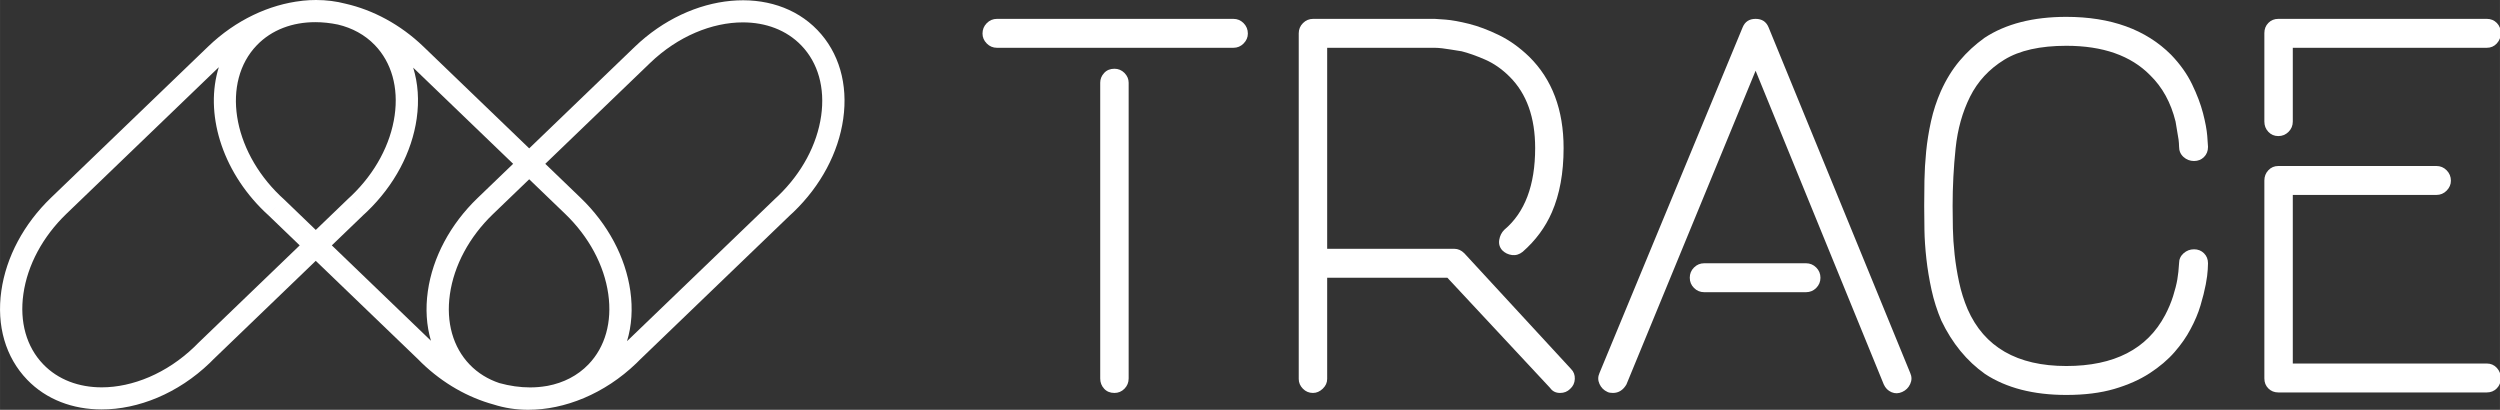 <?xml version="1.0" encoding="UTF-8" standalone="no"?>
<svg
   xmlns:dc="http://purl.org/dc/elements/1.1/"
   xmlns:cc="http://creativecommons.org/ns#"
   xmlns:rdf="http://www.w3.org/1999/02/22-rdf-syntax-ns#"
   xmlns:svg="http://www.w3.org/2000/svg"
   xmlns="http://www.w3.org/2000/svg"
   version="1.1"
   id="svg4406"
   viewBox="0 0 576.754 94.544"
   height="26.682mm"
   width="162.773mm">
  <rect x="0" y="0" width="576.754" height="94.544" fill="#333333" stroke="none"/>
  <defs
     id="defs4408">
    <clipPath
       id="clipPath16"
       clipPathUnits="userSpaceOnUse">
      <path
         id="path18"
         d="m 163.351,149.996 c -0.64,0 -1.187,-0.232 -1.64,-0.692 l 0,0 c -0.454,-0.461 -0.679,-1.016 -0.679,-1.668 l 0,0 c 0,-0.598 0.225,-1.126 0.679,-1.587 l 0,0 c 0.453,-0.461 1,-0.691 1.64,-0.691 l 0,0 37.903,0 c 0.64,0 1.187,0.23 1.64,0.691 l 0,0 c 0.453,0.461 0.68,0.989 0.68,1.587 l 0,0 c 0,0.652 -0.227,1.207 -0.68,1.668 l 0,0 c -0.453,0.46 -1,0.692 -1.64,0.692 l 0,0 -37.903,0 z m 17.181,-8.675 c -0.419,-0.455 -0.628,-0.974 -0.628,-1.56 l 0,0 0,-47.42 c 0,-0.641 0.209,-1.187 0.628,-1.64 l 0,0 c 0.418,-0.454 0.968,-0.679 1.65,-0.679 l 0,0 c 0.629,0 1.166,0.225 1.612,0.679 l 0,0 c 0.444,0.453 0.668,0.999 0.668,1.64 l 0,0 0,47.42 c 0,0.586 -0.224,1.105 -0.668,1.56 l 0,0 c -0.446,0.451 -0.983,0.678 -1.612,0.678 l 0,0 c -0.682,0 -1.232,-0.227 -1.65,-0.678" />
    </clipPath>
    <clipPath
       id="clipPath38"
       clipPathUnits="userSpaceOnUse">
      <path
         id="path40"
         d="m 214.045,149.996 c -0.639,0 -1.183,-0.227 -1.636,-0.68 l 0,0 c -0.453,-0.453 -0.679,-1 -0.679,-1.64 l 0,0 0,-55.415 c 0,-0.588 0.223,-1.107 0.667,-1.56 l 0,0 c 0.445,-0.454 0.982,-0.679 1.612,-0.679 l 0,0 c 0.576,0 1.1,0.225 1.572,0.679 l 0,0 c 0.471,0.453 0.708,0.972 0.708,1.56 l 0,0 0,16.232 19.272,0 16.472,-17.671 c 0.373,-0.535 0.906,-0.8 1.6,-0.8 l 0,0 c 0.639,0 1.171,0.211 1.599,0.639 l 0,0 c 0.48,0.426 0.732,0.959 0.76,1.6 l 0,0 c 0.026,0.64 -0.174,1.172 -0.601,1.598 l 0,0 -17.112,18.553 c -0.48,0.48 -1.014,0.719 -1.6,0.719 l 0,0 -20.39,0 0,32.227 17.233,0 c 0.32,0 0.721,-0.027 1.203,-0.08 l 0,0 c 0.801,-0.107 1.844,-0.267 3.125,-0.48 l 0,0 c 1.069,-0.268 2.311,-0.707 3.728,-1.319 l 0,0 c 1.417,-0.614 2.739,-1.533 3.968,-2.76 l 0,0 c 2.725,-2.718 4.088,-6.531 4.088,-11.435 l 0,0 c 0,-5.97 -1.653,-10.343 -4.957,-13.113 l 0,0 c -0.428,-0.427 -0.694,-0.96 -0.8,-1.599 l 0,0 c -0.108,-0.64 0.052,-1.201 0.479,-1.68 l 0,0 c 0.427,-0.427 0.946,-0.68 1.56,-0.76 l 0,0 c 0.612,-0.08 1.185,0.093 1.719,0.52 l 0,0 c 2.066,1.811 3.623,3.919 4.671,6.317 l 0,0 c 1.256,2.878 1.886,6.317 1.886,10.315 l 0,0 c 0,6.131 -1.837,11.009 -5.508,14.635 l 0,0 c -1.542,1.491 -3.166,2.651 -4.869,3.478 l 0,0 c -1.702,0.827 -3.299,1.425 -4.788,1.8 l 0,0 c -1.49,0.371 -2.741,0.599 -3.752,0.679 l 0,0 c -1.01,0.08 -1.595,0.12 -1.755,0.12 l 0,0 -19.475,0 z" />
    </clipPath>
    <clipPath
       id="clipPath60"
       clipPathUnits="userSpaceOnUse">
      <path
         id="path62"
         d="M 282.899,148.637 259.949,93.22 c -0.267,-0.587 -0.267,-1.173 0,-1.759 l 0,0 c 0.266,-0.588 0.692,-1.014 1.279,-1.279 l 0,0 c 0.212,-0.107 0.505,-0.16 0.88,-0.16 l 0,0 c 0.905,0 1.625,0.451 2.159,1.359 l 0,0 20.711,50.299 20.551,-50.299 c 0.267,-0.588 0.681,-1 1.24,-1.24 l 0,0 c 0.559,-0.239 1.133,-0.226 1.719,0.041 l 0,0 c 0.586,0.265 1.012,0.691 1.28,1.279 l 0,0 c 0.266,0.586 0.266,1.172 0,1.759 l 0,0 -22.711,55.417 c -0.374,0.906 -1.067,1.359 -2.079,1.359 l 0,0 c -1.014,0 -1.707,-0.453 -2.079,-1.359 m -6.157,-37.824 c -0.64,0 -1.187,-0.228 -1.64,-0.68 l 0,0 c -0.454,-0.454 -0.679,-1 -0.679,-1.64 l 0,0 c 0,-0.64 0.225,-1.186 0.679,-1.64 l 0,0 c 0.453,-0.452 1,-0.678 1.64,-0.678 l 0,0 16.312,0 c 0.64,0 1.187,0.226 1.64,0.678 l 0,0 c 0.453,0.454 0.68,1 0.68,1.64 l 0,0 c 0,0.64 -0.227,1.186 -0.68,1.64 l 0,0 c -0.453,0.452 -1,0.68 -1.64,0.68 l 0,0 -16.312,0 z" />
    </clipPath>
    <clipPath
       id="clipPath82"
       clipPathUnits="userSpaceOnUse">
      <path
         id="path84"
         d="m 321.682,146.957 c -1.493,-1.067 -2.824,-2.292 -3.993,-3.679 l 0,0 c -1.17,-1.387 -2.173,-3.011 -3.011,-4.878 l 0,0 c -0.682,-1.545 -1.205,-3.145 -1.573,-4.798 l 0,0 c -0.366,-1.652 -0.628,-3.278 -0.785,-4.876 l 0,0 c -0.157,-1.6 -0.248,-3.147 -0.275,-4.639 l 0,0 c -0.025,-1.493 -0.038,-2.853 -0.038,-4.078 l 0,0 c 0,-1.119 0.013,-2.413 0.038,-3.878 l 0,0 c 0.027,-1.467 0.133,-3.013 0.315,-4.639 l 0,0 c 0.182,-1.626 0.458,-3.278 0.825,-4.958 l 0,0 c 0.367,-1.679 0.89,-3.318 1.571,-4.918 l 0,0 c 1.738,-3.626 4.073,-6.476 7.007,-8.556 l 0,0 c 3.411,-2.238 7.756,-3.359 13.034,-3.359 l 0,0 c 2.931,0 5.489,0.321 7.676,0.96 l 0,0 c 2.186,0.64 4.079,1.48 5.678,2.519 l 0,0 c 1.599,1.04 2.931,2.171 3.998,3.398 l 0,0 c 1.066,1.226 1.92,2.453 2.559,3.679 l 0,0 c 0.693,1.279 1.226,2.545 1.599,3.799 l 0,0 c 0.373,1.252 0.653,2.371 0.841,3.358 l 0,0 c 0.185,0.986 0.291,1.786 0.319,2.4 l 0,0 c 0.026,0.611 0.04,0.944 0.04,0.999 l 0,0 c 0,0.639 -0.213,1.171 -0.639,1.599 l 0,0 c -0.428,0.426 -0.959,0.64 -1.6,0.64 l 0,0 c -0.639,0 -1.199,-0.214 -1.679,-0.64 l 0,0 c -0.48,-0.428 -0.72,-0.96 -0.72,-1.599 l 0,0 c -0.054,-0.959 -0.147,-1.827 -0.28,-2.599 l 0,0 c -0.134,-0.774 -0.36,-1.667 -0.679,-2.68 l 0,0 c -0.32,-1.013 -0.748,-2.026 -1.28,-3.037 l 0,0 c -2.878,-5.438 -8.157,-8.158 -15.833,-8.158 l 0,0 c -7.891,0 -13.169,3.039 -15.833,9.117 l 0,0 c -0.588,1.385 -1.04,2.824 -1.36,4.317 l 0,0 c -0.32,1.492 -0.56,2.972 -0.719,4.439 l 0,0 c -0.161,1.466 -0.254,2.866 -0.281,4.199 l 0,0 c -0.027,1.332 -0.04,2.53 -0.04,3.598 l 0,0 c 0,3.09 0.16,6.17 0.48,9.236 l 0,0 c 0.32,3.065 1.093,5.823 2.319,8.277 l 0,0 c 1.226,2.45 3.051,4.424 5.478,5.916 l 0,0 c 2.425,1.493 5.744,2.24 9.956,2.24 l 0,0 c 5.864,0 10.341,-1.574 13.434,-4.718 l 0,0 c 1.972,-1.919 3.331,-4.399 4.078,-7.436 l 0,0 c 0.213,-1.228 0.372,-2.187 0.48,-2.88 l 0,0 c 0.052,-0.428 0.08,-0.799 0.08,-1.12 l 0,0 c 0,-0.693 0.24,-1.252 0.72,-1.678 l 0,0 c 0.48,-0.428 1.04,-0.64 1.679,-0.64 l 0,0 c 0.641,0 1.172,0.212 1.6,0.64 l 0,0 c 0.426,0.426 0.639,0.96 0.639,1.598 l 0,0 0,0.08 c 0,0.161 -0.04,0.733 -0.12,1.72 l 0,0 c -0.08,0.986 -0.307,2.2 -0.679,3.639 l 0,0 c -0.374,1.439 -0.96,2.984 -1.76,4.638 l 0,0 c -0.799,1.651 -1.919,3.224 -3.358,4.717 l 0,0 c -4.052,4.051 -9.65,6.078 -16.793,6.078 l 0,0 c -5.331,0 -9.703,-1.119 -13.115,-3.359" />
    </clipPath>
    <clipPath
       id="clipPath104"
       clipPathUnits="userSpaceOnUse">
      <path
         id="path106"
         d="m 368.781,149.996 c -0.639,0 -1.172,-0.218 -1.599,-0.651 l 0,0 c -0.428,-0.435 -0.639,-0.976 -0.639,-1.626 l 0,0 0,-14.195 c 0,-0.641 0.211,-1.188 0.639,-1.64 l 0,0 c 0.427,-0.454 0.96,-0.68 1.599,-0.68 l 0,0 c 0.64,0 1.186,0.226 1.64,0.68 l 0,0 c 0.453,0.452 0.68,0.999 0.68,1.64 l 0,0 0,11.834 31.106,0 c 0.64,0 1.172,0.23 1.6,0.691 l 0,0 c 0.426,0.461 0.64,1.016 0.64,1.67 l 0,0 c 0,0.65 -0.214,1.191 -0.64,1.626 l 0,0 c -0.428,0.433 -0.96,0.651 -1.6,0.651 l 0,0 -33.426,0 z m 0,-23.589 c -0.639,0 -1.172,-0.228 -1.599,-0.681 l 0,0 c -0.428,-0.455 -0.639,-1.003 -0.639,-1.644 l 0,0 0,-31.738 c 0,-0.641 0.211,-1.174 0.639,-1.601 l 0,0 c 0.427,-0.427 0.96,-0.641 1.599,-0.641 l 0,0 33.426,0 c 0.64,0 1.172,0.216 1.6,0.65 l 0,0 c 0.426,0.433 0.64,0.976 0.64,1.627 l 0,0 c 0,0.651 -0.214,1.208 -0.64,1.668 l 0,0 c -0.428,0.461 -0.96,0.692 -1.6,0.692 l 0,0 -31.106,0 0,27.028 23.03,0 c 0.64,0 1.186,0.232 1.639,0.692 l 0,0 c 0.452,0.461 0.68,0.99 0.68,1.587 l 0,0 c 0,0.651 -0.228,1.207 -0.68,1.668 l 0,0 c -0.453,0.461 -0.999,0.693 -1.639,0.693 l 0,0 -25.35,0 z" />
    </clipPath>
    <clipPath
       id="clipPath126"
       clipPathUnits="userSpaceOnUse">
      <path
         id="path128"
         d="m 262.566,251.203 c -0.08,-0.008 -0.158,-0.024 -0.239,-0.033 l 0,0 c -5.954,-0.671 -12.155,-3.509 -17.267,-8.427 l 0,0 -29.005,-27.908 c -5.027,-4.836 -8.282,-10.939 -9.168,-17.186 l 0,0 c -0.913,-6.433 0.778,-12.256 4.761,-16.397 l 0,0 c 3.553,-3.692 8.465,-5.492 13.749,-5.492 l 0,0 c 6.741,0 14.087,2.93 19.98,8.601 l 0,0 c 0.232,0.223 0.455,0.451 0.633,0.635 l 0,0 18.909,18.192 18.893,-18.176 c 0.223,-0.227 0.445,-0.453 0.677,-0.677 l 0,0 c 3.968,-3.818 8.594,-6.388 13.251,-7.663 l 0,0 c 2.014,-0.642 4.159,-0.979 6.377,-0.979 l 0,0 c 6.74,0 14.084,2.93 19.979,8.601 l 0,0 c 0.215,0.208 0.423,0.42 0.634,0.634 l 0,0 27.69,26.643 0.06,0.055 c 0.208,0.189 0.417,0.379 0.622,0.575 l 0,0 c 5.025,4.835 8.281,10.939 9.168,17.186 l 0,0 c 0.911,6.434 -0.78,12.257 -4.762,16.397 l 0,0 c -8.087,8.403 -23.215,7.006 -33.729,-3.109 l 0,0 -19.466,-18.729 -19.509,18.77 c -4.288,4.126 -9.343,6.775 -14.376,7.926 l 0,0 c -1.744,0.455 -3.574,0.686 -5.453,0.686 l 0,0 c -0.795,0 -1.599,-0.041 -2.409,-0.125 m -3.573,-36.607 -0.092,0.084 c -0.19,0.172 -0.38,0.344 -0.567,0.525 l 0,0 c -8.88,8.544 -10.807,21.001 -4.296,27.77 l 0,0 c 2.763,2.872 6.607,4.263 10.797,4.263 l 0,0 c 1.365,0 2.767,-0.151 4.18,-0.444 l 0,0 c 2.608,-0.621 4.957,-1.867 6.812,-3.795 l 0,0 c 3.086,-3.207 4.383,-7.815 3.653,-12.968 l 0,0 c -0.758,-5.342 -3.58,-10.598 -7.951,-14.802 l 0,0 c -0.185,-0.179 -0.376,-0.351 -0.566,-0.524 l 0,0 -6.042,-5.813 -5.928,5.704 z m 63.985,-16.972 c -0.886,6.246 -4.142,12.35 -9.169,17.185 l 0,0 -6.53,6.284 19.352,18.619 c 5.113,4.92 11.432,7.486 17.118,7.486 l 0,0 c 4.188,0 8.034,-1.394 10.796,-4.266 l 0,0 c 3.087,-3.207 4.385,-7.813 3.654,-12.968 l 0,0 c -0.757,-5.342 -3.581,-10.598 -7.95,-14.801 l 0,0 c -0.174,-0.168 -0.354,-0.331 -0.532,-0.494 l 0,0 -27.35,-26.309 c 0.858,2.832 1.079,5.967 0.611,9.264 M 214.61,184.103 c -3.087,3.209 -4.384,7.814 -3.654,12.968 l 0,0 c 0.758,5.343 3.581,10.598 7.949,14.802 l 0,0 28.121,27.055 c -2.621,-8.33 0.42,-18.953 8.457,-26.685 l 0,0 c 0.216,-0.208 0.435,-0.406 0.653,-0.606 l 0,0 1.431,1.478 -1.425,-1.482 5.814,-5.594 -18.842,-18.126 c -0.194,-0.198 -0.388,-0.396 -0.588,-0.59 l 0,0 c -5.112,-4.919 -11.433,-7.485 -17.119,-7.485 l 0,0 c -4.189,0 -8.034,1.393 -10.797,4.265 m 59.771,28.165 c 5.026,4.835 8.283,10.939 9.169,17.186 l 0,0 c 0.475,3.348 0.239,6.527 -0.652,9.392 l 0,0 18.451,-17.753 -6.574,-6.324 c -5.026,-4.837 -8.283,-10.941 -9.169,-17.187 l 0,0 c -0.461,-3.25 -0.255,-6.344 0.573,-9.145 l 0,0 -18.295,17.605 5.838,5.616 -1.425,1.482 1.432,-1.478 c 0.218,0.2 0.437,0.399 0.652,0.606 m 24.414,-31.639 c -2.067,0.698 -3.935,1.818 -5.464,3.407 l 0,0 c -3.087,3.209 -4.385,7.814 -3.654,12.969 l 0,0 c 0.757,5.341 3.58,10.599 7.948,14.801 l 0,0 6.688,6.434 6.646,-6.394 c 4.368,-4.202 7.191,-9.459 7.949,-14.799 l 0,0 c 0.731,-5.155 -0.567,-9.761 -3.654,-12.97 l 0,0 c -2.019,-2.096 -4.615,-3.401 -7.501,-3.955 l 0,0 c -0.092,-0.016 -0.182,-0.028 -0.273,-0.044 l 0,0 c -0.975,-0.169 -1.981,-0.253 -3.007,-0.253 l 0,0 c -1.846,0 -3.76,0.271 -5.678,0.804" />
    </clipPath>
  </defs>
  <g
     transform="translate(-23.938,-22.233)"
     id="layer1">
    <g
       style="fill:#ffffff"
       transform="translate(774.286,-462.857)"
       id="g5044">
      <g
         id="g4328"
         transform="matrix(1.439,0,0,-1.439,-755.408,705.286)"
         style="fill:#ffffff">
        <g
           id="g12"
           style="fill:#ffffff">
          <g
             clip-path="url(#clipPath16)"
             id="g14"
             style="fill:#ffffff">
            <g
               id="g20"
               style="fill:#ffffff">
              <g
                 id="g22"
                 style="fill:#ffffff">
                <path
                   id="path32"
                   style="fill:#ffffff;stroke:none"
                   d="m 163.351,149.996 c -0.64,0 -1.187,-0.232 -1.64,-0.692 l 0,0 c -0.454,-0.461 -0.679,-1.016 -0.679,-1.668 l 0,0 c 0,-0.598 0.225,-1.126 0.679,-1.587 l 0,0 c 0.453,-0.461 1,-0.691 1.64,-0.691 l 0,0 37.903,0 c 0.64,0 1.187,0.23 1.64,0.691 l 0,0 c 0.453,0.461 0.68,0.989 0.68,1.587 l 0,0 c 0,0.652 -0.227,1.207 -0.68,1.668 l 0,0 c -0.453,0.46 -1,0.692 -1.64,0.692 l 0,0 -37.903,0 z m 17.181,-8.675 c -0.419,-0.455 -0.628,-0.974 -0.628,-1.56 l 0,0 0,-47.42 c 0,-0.641 0.209,-1.187 0.628,-1.64 l 0,0 c 0.418,-0.454 0.968,-0.679 1.65,-0.679 l 0,0 c 0.629,0 1.166,0.225 1.612,0.679 l 0,0 c 0.444,0.453 0.668,0.999 0.668,1.64 l 0,0 0,47.42 c 0,0.586 -0.224,1.105 -0.668,1.56 l 0,0 c -0.446,0.451 -0.983,0.678 -1.612,0.678 l 0,0 c -0.682,0 -1.232,-0.227 -1.65,-0.678" />
              </g>
            </g>
          </g>
        </g>
        <g
           id="g34"
           style="fill:#ffffff">
          <g
             clip-path="url(#clipPath38)"
             id="g36"
             style="fill:#ffffff">
            <g
               id="g42"
               style="fill:#ffffff">
              <g
                 id="g44"
                 style="fill:#ffffff">
                <path
                   id="path54"
                   style="fill:#ffffff;stroke:none"
                   d="m 214.045,149.996 c -0.639,0 -1.183,-0.227 -1.636,-0.68 l 0,0 c -0.453,-0.453 -0.679,-1 -0.679,-1.64 l 0,0 0,-55.415 c 0,-0.588 0.223,-1.107 0.667,-1.56 l 0,0 c 0.445,-0.454 0.982,-0.679 1.612,-0.679 l 0,0 c 0.576,0 1.1,0.225 1.572,0.679 l 0,0 c 0.471,0.453 0.708,0.972 0.708,1.56 l 0,0 0,16.232 19.272,0 16.472,-17.671 c 0.373,-0.535 0.906,-0.8 1.6,-0.8 l 0,0 c 0.639,0 1.171,0.211 1.599,0.639 l 0,0 c 0.48,0.426 0.732,0.959 0.76,1.6 l 0,0 c 0.026,0.64 -0.174,1.172 -0.601,1.598 l 0,0 -17.112,18.553 c -0.48,0.48 -1.014,0.719 -1.6,0.719 l 0,0 -20.39,0 0,32.227 17.233,0 c 0.32,0 0.721,-0.027 1.203,-0.08 l 0,0 c 0.801,-0.107 1.844,-0.267 3.125,-0.48 l 0,0 c 1.069,-0.268 2.311,-0.707 3.728,-1.319 l 0,0 c 1.417,-0.614 2.739,-1.533 3.968,-2.76 l 0,0 c 2.725,-2.718 4.088,-6.531 4.088,-11.435 l 0,0 c 0,-5.97 -1.653,-10.343 -4.957,-13.113 l 0,0 c -0.428,-0.427 -0.694,-0.96 -0.8,-1.599 l 0,0 c -0.108,-0.64 0.052,-1.201 0.479,-1.68 l 0,0 c 0.427,-0.427 0.946,-0.68 1.56,-0.76 l 0,0 c 0.612,-0.08 1.185,0.093 1.719,0.52 l 0,0 c 2.066,1.811 3.623,3.919 4.671,6.317 l 0,0 c 1.256,2.878 1.886,6.317 1.886,10.315 l 0,0 c 0,6.131 -1.837,11.009 -5.508,14.635 l 0,0 c -1.542,1.491 -3.166,2.651 -4.869,3.478 l 0,0 c -1.702,0.827 -3.299,1.425 -4.788,1.8 l 0,0 c -1.49,0.371 -2.741,0.599 -3.752,0.679 l 0,0 c -1.01,0.08 -1.595,0.12 -1.755,0.12 l 0,0 -19.475,0 z" />
              </g>
            </g>
          </g>
        </g>
        <g
           id="g56"
           style="fill:#ffffff">
          <g
             clip-path="url(#clipPath60)"
             id="g58"
             style="fill:#ffffff">
            <g
               id="g64"
               style="fill:#ffffff">
              <g
                 id="g66"
                 style="fill:#ffffff">
                <path
                   id="path76"
                   style="fill:#ffffff;stroke:none"
                   d="M 282.899,148.637 259.949,93.22 c -0.267,-0.587 -0.267,-1.173 0,-1.759 l 0,0 c 0.266,-0.588 0.692,-1.014 1.279,-1.279 l 0,0 c 0.212,-0.107 0.505,-0.16 0.88,-0.16 l 0,0 c 0.905,0 1.625,0.451 2.159,1.359 l 0,0 20.711,50.299 20.551,-50.299 c 0.267,-0.588 0.681,-1 1.24,-1.24 l 0,0 c 0.559,-0.239 1.133,-0.226 1.719,0.041 l 0,0 c 0.586,0.265 1.012,0.691 1.28,1.279 l 0,0 c 0.266,0.586 0.266,1.172 0,1.759 l 0,0 -22.711,55.417 c -0.374,0.906 -1.067,1.359 -2.079,1.359 l 0,0 c -1.014,0 -1.707,-0.453 -2.079,-1.359 m -6.157,-37.824 c -0.64,0 -1.187,-0.228 -1.64,-0.68 l 0,0 c -0.454,-0.454 -0.679,-1 -0.679,-1.64 l 0,0 c 0,-0.64 0.225,-1.186 0.679,-1.64 l 0,0 c 0.453,-0.452 1,-0.678 1.64,-0.678 l 0,0 16.312,0 c 0.64,0 1.187,0.226 1.64,0.678 l 0,0 c 0.453,0.454 0.68,1 0.68,1.64 l 0,0 c 0,0.64 -0.227,1.186 -0.68,1.64 l 0,0 c -0.453,0.452 -1,0.68 -1.64,0.68 l 0,0 -16.312,0 z" />
              </g>
            </g>
          </g>
        </g>
        <g
           id="g78"
           style="fill:#ffffff">
          <g
             clip-path="url(#clipPath82)"
             id="g80"
             style="fill:#ffffff">
            <g
               id="g86"
               style="fill:#ffffff">
              <g
                 id="g88"
                 style="fill:#ffffff">
                <path
                   id="path98"
                   style="fill:#ffffff;stroke:none"
                   d="m 321.682,146.957 c -1.493,-1.067 -2.824,-2.292 -3.993,-3.679 l 0,0 c -1.17,-1.387 -2.173,-3.011 -3.011,-4.878 l 0,0 c -0.682,-1.545 -1.205,-3.145 -1.573,-4.798 l 0,0 c -0.366,-1.652 -0.628,-3.278 -0.785,-4.876 l 0,0 c -0.157,-1.6 -0.248,-3.147 -0.275,-4.639 l 0,0 c -0.025,-1.493 -0.038,-2.853 -0.038,-4.078 l 0,0 c 0,-1.119 0.013,-2.413 0.038,-3.878 l 0,0 c 0.027,-1.467 0.133,-3.013 0.315,-4.639 l 0,0 c 0.182,-1.626 0.458,-3.278 0.825,-4.958 l 0,0 c 0.367,-1.679 0.89,-3.318 1.571,-4.918 l 0,0 c 1.738,-3.626 4.073,-6.476 7.007,-8.556 l 0,0 c 3.411,-2.238 7.756,-3.359 13.034,-3.359 l 0,0 c 2.931,0 5.489,0.321 7.676,0.96 l 0,0 c 2.186,0.64 4.079,1.48 5.678,2.519 l 0,0 c 1.599,1.04 2.931,2.171 3.998,3.398 l 0,0 c 1.066,1.226 1.92,2.453 2.559,3.679 l 0,0 c 0.693,1.279 1.226,2.545 1.599,3.799 l 0,0 c 0.373,1.252 0.653,2.371 0.841,3.358 l 0,0 c 0.185,0.986 0.291,1.786 0.319,2.4 l 0,0 c 0.026,0.611 0.04,0.944 0.04,0.999 l 0,0 c 0,0.639 -0.213,1.171 -0.639,1.599 l 0,0 c -0.428,0.426 -0.959,0.64 -1.6,0.64 l 0,0 c -0.639,0 -1.199,-0.214 -1.679,-0.64 l 0,0 c -0.48,-0.428 -0.72,-0.96 -0.72,-1.599 l 0,0 c -0.054,-0.959 -0.147,-1.827 -0.28,-2.599 l 0,0 c -0.134,-0.774 -0.36,-1.667 -0.679,-2.68 l 0,0 c -0.32,-1.013 -0.748,-2.026 -1.28,-3.037 l 0,0 c -2.878,-5.438 -8.157,-8.158 -15.833,-8.158 l 0,0 c -7.891,0 -13.169,3.039 -15.833,9.117 l 0,0 c -0.588,1.385 -1.04,2.824 -1.36,4.317 l 0,0 c -0.32,1.492 -0.56,2.972 -0.719,4.439 l 0,0 c -0.161,1.466 -0.254,2.866 -0.281,4.199 l 0,0 c -0.027,1.332 -0.04,2.53 -0.04,3.598 l 0,0 c 0,3.09 0.16,6.17 0.48,9.236 l 0,0 c 0.32,3.065 1.093,5.823 2.319,8.277 l 0,0 c 1.226,2.45 3.051,4.424 5.478,5.916 l 0,0 c 2.425,1.493 5.744,2.24 9.956,2.24 l 0,0 c 5.864,0 10.341,-1.574 13.434,-4.718 l 0,0 c 1.972,-1.919 3.331,-4.399 4.078,-7.436 l 0,0 c 0.213,-1.228 0.372,-2.187 0.48,-2.88 l 0,0 c 0.052,-0.428 0.08,-0.799 0.08,-1.12 l 0,0 c 0,-0.693 0.24,-1.252 0.72,-1.678 l 0,0 c 0.48,-0.428 1.04,-0.64 1.679,-0.64 l 0,0 c 0.641,0 1.172,0.212 1.6,0.64 l 0,0 c 0.426,0.426 0.639,0.96 0.639,1.598 l 0,0 0,0.08 c 0,0.161 -0.04,0.733 -0.12,1.72 l 0,0 c -0.08,0.986 -0.307,2.2 -0.679,3.639 l 0,0 c -0.374,1.439 -0.96,2.984 -1.76,4.638 l 0,0 c -0.799,1.651 -1.919,3.224 -3.358,4.717 l 0,0 c -4.052,4.051 -9.65,6.078 -16.793,6.078 l 0,0 c -5.331,0 -9.703,-1.119 -13.115,-3.359" />
              </g>
            </g>
          </g>
        </g>
        <g
           id="g100"
           style="fill:#ffffff">
          <g
             clip-path="url(#clipPath104)"
             id="g102"
             style="fill:#ffffff">
            <g
               id="g108"
               style="fill:#ffffff">
              <g
                 id="g110"
                 style="fill:#ffffff">
                <path
                   id="path120"
                   style="fill:#ffffff;stroke:none"
                   d="m 368.781,149.996 c -0.639,0 -1.172,-0.218 -1.599,-0.651 l 0,0 c -0.428,-0.435 -0.639,-0.976 -0.639,-1.626 l 0,0 0,-14.195 c 0,-0.641 0.211,-1.188 0.639,-1.64 l 0,0 c 0.427,-0.454 0.96,-0.68 1.599,-0.68 l 0,0 c 0.64,0 1.186,0.226 1.64,0.68 l 0,0 c 0.453,0.452 0.68,0.999 0.68,1.64 l 0,0 0,11.834 31.106,0 c 0.64,0 1.172,0.23 1.6,0.691 l 0,0 c 0.426,0.461 0.64,1.016 0.64,1.67 l 0,0 c 0,0.65 -0.214,1.191 -0.64,1.626 l 0,0 c -0.428,0.433 -0.96,0.651 -1.6,0.651 l 0,0 -33.426,0 z m 0,-23.589 c -0.639,0 -1.172,-0.228 -1.599,-0.681 l 0,0 c -0.428,-0.455 -0.639,-1.003 -0.639,-1.644 l 0,0 0,-31.738 c 0,-0.641 0.211,-1.174 0.639,-1.601 l 0,0 c 0.427,-0.427 0.96,-0.641 1.599,-0.641 l 0,0 33.426,0 c 0.64,0 1.172,0.216 1.6,0.65 l 0,0 c 0.426,0.433 0.64,0.976 0.64,1.627 l 0,0 c 0,0.651 -0.214,1.208 -0.64,1.668 l 0,0 c -0.428,0.461 -0.96,0.692 -1.6,0.692 l 0,0 -31.106,0 0,27.028 23.03,0 c 0.64,0 1.186,0.232 1.639,0.692 l 0,0 c 0.452,0.461 0.68,0.99 0.68,1.587 l 0,0 c 0,0.651 -0.228,1.207 -0.68,1.668 l 0,0 c -0.453,0.461 -0.999,0.693 -1.639,0.693 l 0,0 -25.35,0 z" />
              </g>
            </g>
          </g>
        </g>
      </g>
      <g
         id="g122"
         transform="matrix(1.25,0,0,-1.25,-1008.654,799.25)"
         style="fill:#ffffff">
        <g
           id="g124"
           clip-path="url(#clipPath126)"
           style="fill:#ffffff">
          <g
             id="g130"
             style="fill:#ffffff">
            <g
               id="g132"
               style="fill:#ffffff">
              <path
                 d="m 262.566,251.203 c -0.08,-0.008 -0.158,-0.024 -0.239,-0.033 l 0,0 c -5.954,-0.671 -12.155,-3.509 -17.267,-8.427 l 0,0 -29.005,-27.908 c -5.027,-4.836 -8.282,-10.939 -9.168,-17.186 l 0,0 c -0.913,-6.433 0.778,-12.256 4.761,-16.397 l 0,0 c 3.553,-3.692 8.465,-5.492 13.749,-5.492 l 0,0 c 6.741,0 14.087,2.93 19.98,8.601 l 0,0 c 0.232,0.223 0.455,0.451 0.633,0.635 l 0,0 18.909,18.192 18.893,-18.176 c 0.223,-0.227 0.445,-0.453 0.677,-0.677 l 0,0 c 3.968,-3.818 8.594,-6.388 13.251,-7.663 l 0,0 c 2.014,-0.642 4.159,-0.979 6.377,-0.979 l 0,0 c 6.74,0 14.084,2.93 19.979,8.601 l 0,0 c 0.215,0.208 0.423,0.42 0.634,0.634 l 0,0 27.69,26.643 0.06,0.055 c 0.208,0.189 0.417,0.379 0.622,0.575 l 0,0 c 5.025,4.835 8.281,10.939 9.168,17.186 l 0,0 c 0.911,6.434 -0.78,12.257 -4.762,16.397 l 0,0 c -8.087,8.403 -23.215,7.006 -33.729,-3.109 l 0,0 -19.466,-18.729 -19.509,18.77 c -4.288,4.126 -9.343,6.775 -14.376,7.926 l 0,0 c -1.744,0.455 -3.574,0.686 -5.453,0.686 l 0,0 c -0.795,0 -1.599,-0.041 -2.409,-0.125 m -3.573,-36.607 -0.092,0.084 c -0.19,0.172 -0.38,0.344 -0.567,0.525 l 0,0 c -8.88,8.544 -10.807,21.001 -4.296,27.77 l 0,0 c 2.763,2.872 6.607,4.263 10.797,4.263 l 0,0 c 1.365,0 2.767,-0.151 4.18,-0.444 l 0,0 c 2.608,-0.621 4.957,-1.867 6.812,-3.795 l 0,0 c 3.086,-3.207 4.383,-7.815 3.653,-12.968 l 0,0 c -0.758,-5.342 -3.58,-10.598 -7.951,-14.802 l 0,0 c -0.185,-0.179 -0.376,-0.351 -0.566,-0.524 l 0,0 -6.042,-5.813 -5.928,5.704 z m 63.985,-16.972 c -0.886,6.246 -4.142,12.35 -9.169,17.185 l 0,0 -6.53,6.284 19.352,18.619 c 5.113,4.92 11.432,7.486 17.118,7.486 l 0,0 c 4.188,0 8.034,-1.394 10.796,-4.266 l 0,0 c 3.087,-3.207 4.385,-7.813 3.654,-12.968 l 0,0 c -0.757,-5.342 -3.581,-10.598 -7.95,-14.801 l 0,0 c -0.174,-0.168 -0.354,-0.331 -0.532,-0.494 l 0,0 -27.35,-26.309 c 0.858,2.832 1.079,5.967 0.611,9.264 M 214.61,184.103 c -3.087,3.209 -4.384,7.814 -3.654,12.968 l 0,0 c 0.758,5.343 3.581,10.598 7.949,14.802 l 0,0 28.121,27.055 c -2.621,-8.33 0.42,-18.953 8.457,-26.685 l 0,0 c 0.216,-0.208 0.435,-0.406 0.653,-0.606 l 0,0 1.431,1.478 -1.425,-1.482 5.814,-5.594 -18.842,-18.126 c -0.194,-0.198 -0.388,-0.396 -0.588,-0.59 l 0,0 c -5.112,-4.919 -11.433,-7.485 -17.119,-7.485 l 0,0 c -4.189,0 -8.034,1.393 -10.797,4.265 m 59.771,28.165 c 5.026,4.835 8.283,10.939 9.169,17.186 l 0,0 c 0.475,3.348 0.239,6.527 -0.652,9.392 l 0,0 18.451,-17.753 -6.574,-6.324 c -5.026,-4.837 -8.283,-10.941 -9.169,-17.187 l 0,0 c -0.461,-3.25 -0.255,-6.344 0.573,-9.145 l 0,0 -18.295,17.605 5.838,5.616 -1.425,1.482 1.432,-1.478 c 0.218,0.2 0.437,0.399 0.652,0.606 m 24.414,-31.639 c -2.067,0.698 -3.935,1.818 -5.464,3.407 l 0,0 c -3.087,3.209 -4.385,7.814 -3.654,12.969 l 0,0 c 0.757,5.341 3.58,10.599 7.948,14.801 l 0,0 6.688,6.434 6.646,-6.394 c 4.368,-4.202 7.191,-9.459 7.949,-14.799 l 0,0 c 0.731,-5.155 -0.567,-9.761 -3.654,-12.97 l 0,0 c -2.019,-2.096 -4.615,-3.401 -7.501,-3.955 l 0,0 c -0.092,-0.016 -0.182,-0.028 -0.273,-0.044 l 0,0 c -0.975,-0.169 -1.981,-0.253 -3.007,-0.253 l 0,0 c -1.846,0 -3.76,0.271 -5.678,0.804"
                 style="fill:#ffffff;stroke:none"
                 id="path144" />
            </g>
          </g>
        </g>
      </g>
    </g>
  </g>
</svg>
